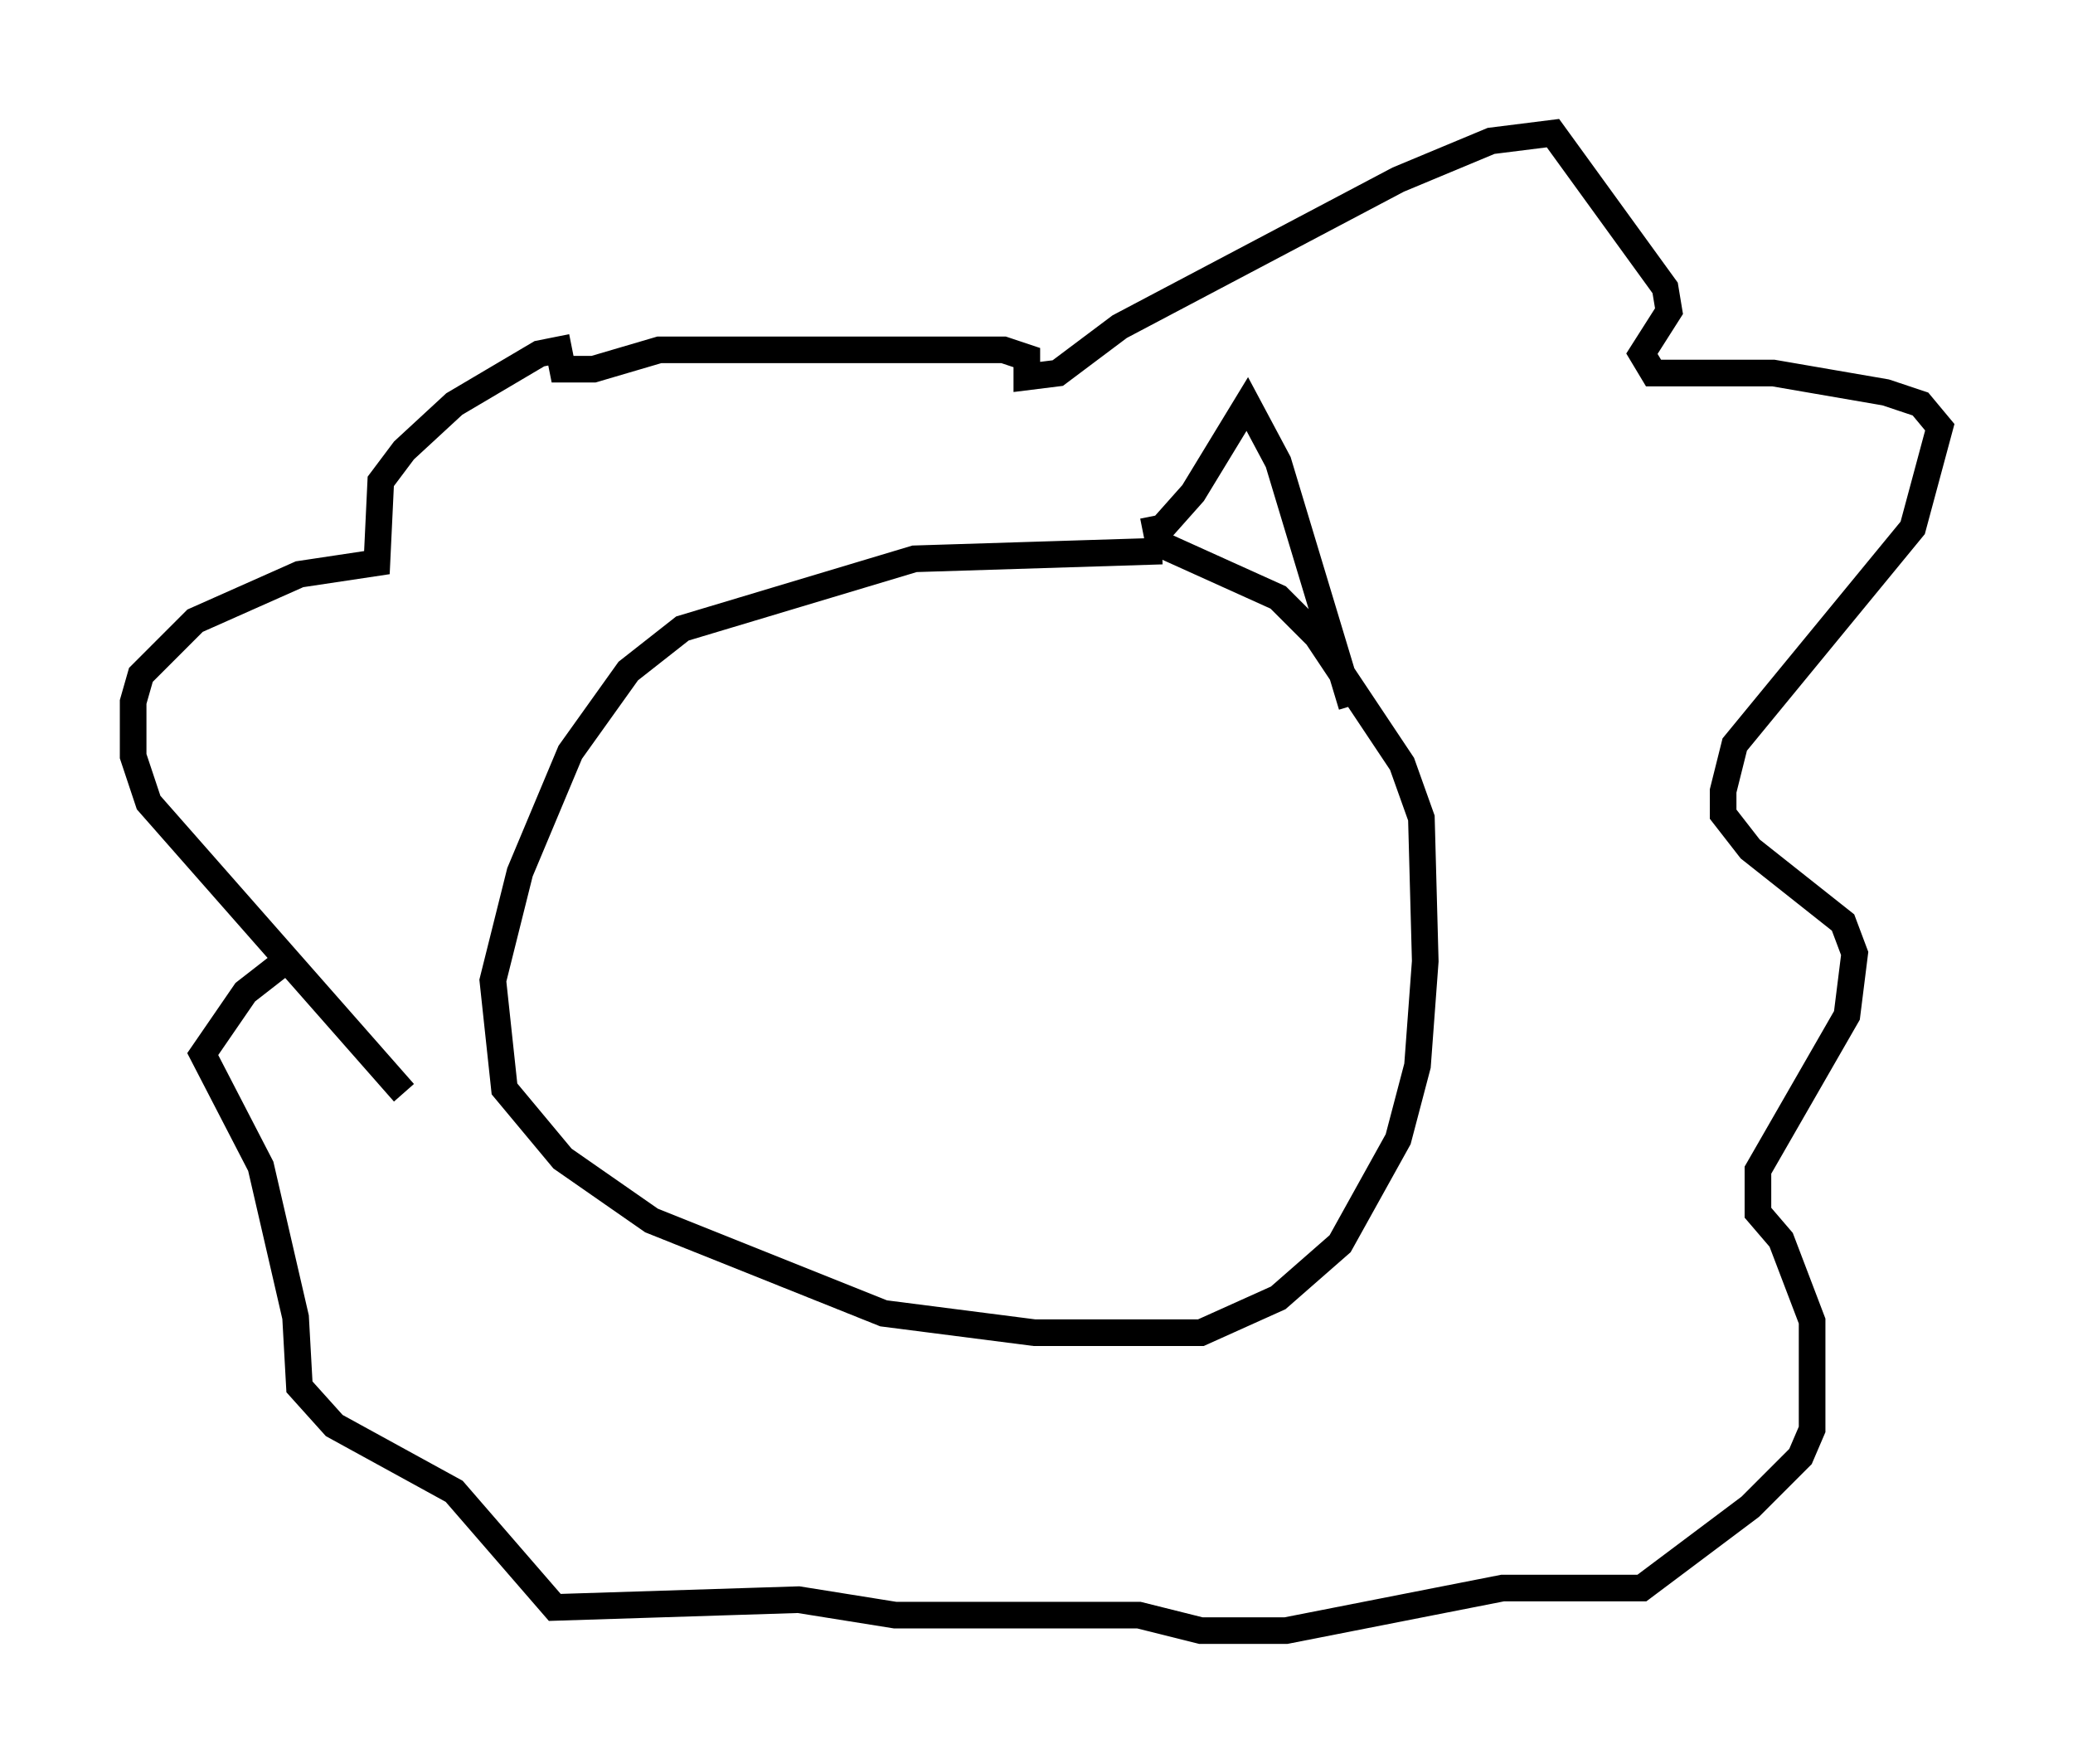 <?xml version="1.0" encoding="utf-8" ?>
<svg baseProfile="full" height="66.212" version="1.1" width="77.832" xmlns="http://www.w3.org/2000/svg" xmlns:ev="http://www.w3.org/2001/xml-events" xmlns:xlink="http://www.w3.org/1999/xlink"><defs /><rect fill="white" height="66.212" width="77.832" x="0" y="0" /><path d="M15.022, 42.039 m0.145, -1.017 l-9.587, -10.894 -0.581, -1.743 l0.0, -2.034 0.291, -1.017 l2.034, -2.034 3.922, -1.743 l2.905, -0.436 0.145, -3.05 l0.872, -1.162 1.888, -1.743 l3.196, -1.888 0.726, -0.145 l0.145, 0.726 1.162, 0.0 l2.469, -0.726 12.927, 0.0 l0.872, 0.291 0.0, 0.726 l1.162, -0.145 2.324, -1.743 l10.458, -5.52 3.486, -1.453 l2.324, -0.291 4.212, 5.81 l0.145, 0.872 -1.017, 1.598 l0.436, 0.726 4.503, 0.0 l4.212, 0.726 1.307, 0.436 l0.726, 0.872 -1.017, 3.777 l-6.682, 8.134 -0.436, 1.743 l0.0, 0.872 1.017, 1.307 l3.486, 2.76 0.436, 1.162 l-0.291, 2.324 -3.341, 5.81 l0.0, 1.598 0.872, 1.017 l1.162, 3.05 0.0, 4.067 l-0.436, 1.017 -1.888, 1.888 l-4.067, 3.05 -5.229, 0.0 l-8.134, 1.598 -3.196, 0.0 l-2.324, -0.581 -9.151, 0.0 l-3.631, -0.581 -9.151, 0.291 l-3.777, -4.358 -4.503, -2.469 l-1.307, -1.453 -0.145, -2.615 l-1.307, -5.665 -2.179, -4.212 l1.598, -2.324 1.307, -1.017 m33.117, -15.542 l-9.296, 0.291 -8.715, 2.615 l-2.034, 1.598 -2.179, 3.05 l-1.888, 4.503 -1.017, 4.067 l0.436, 4.067 2.179, 2.615 l3.341, 2.324 8.715, 3.486 l5.665, 0.726 6.246, 0.0 l2.905, -1.307 2.324, -2.034 l2.179, -3.922 0.726, -2.76 l0.291, -3.922 -0.145, -5.374 l-0.726, -2.034 -3.196, -4.793 l-1.453, -1.453 -4.503, -2.034 m-0.581, -0.436 l0.726, -0.145 1.162, -1.307 l2.034, -3.341 1.162, 2.179 l2.76, 9.151 m-25.419, -4.503 " fill="none" stroke="black" stroke-width="1" /></svg>
